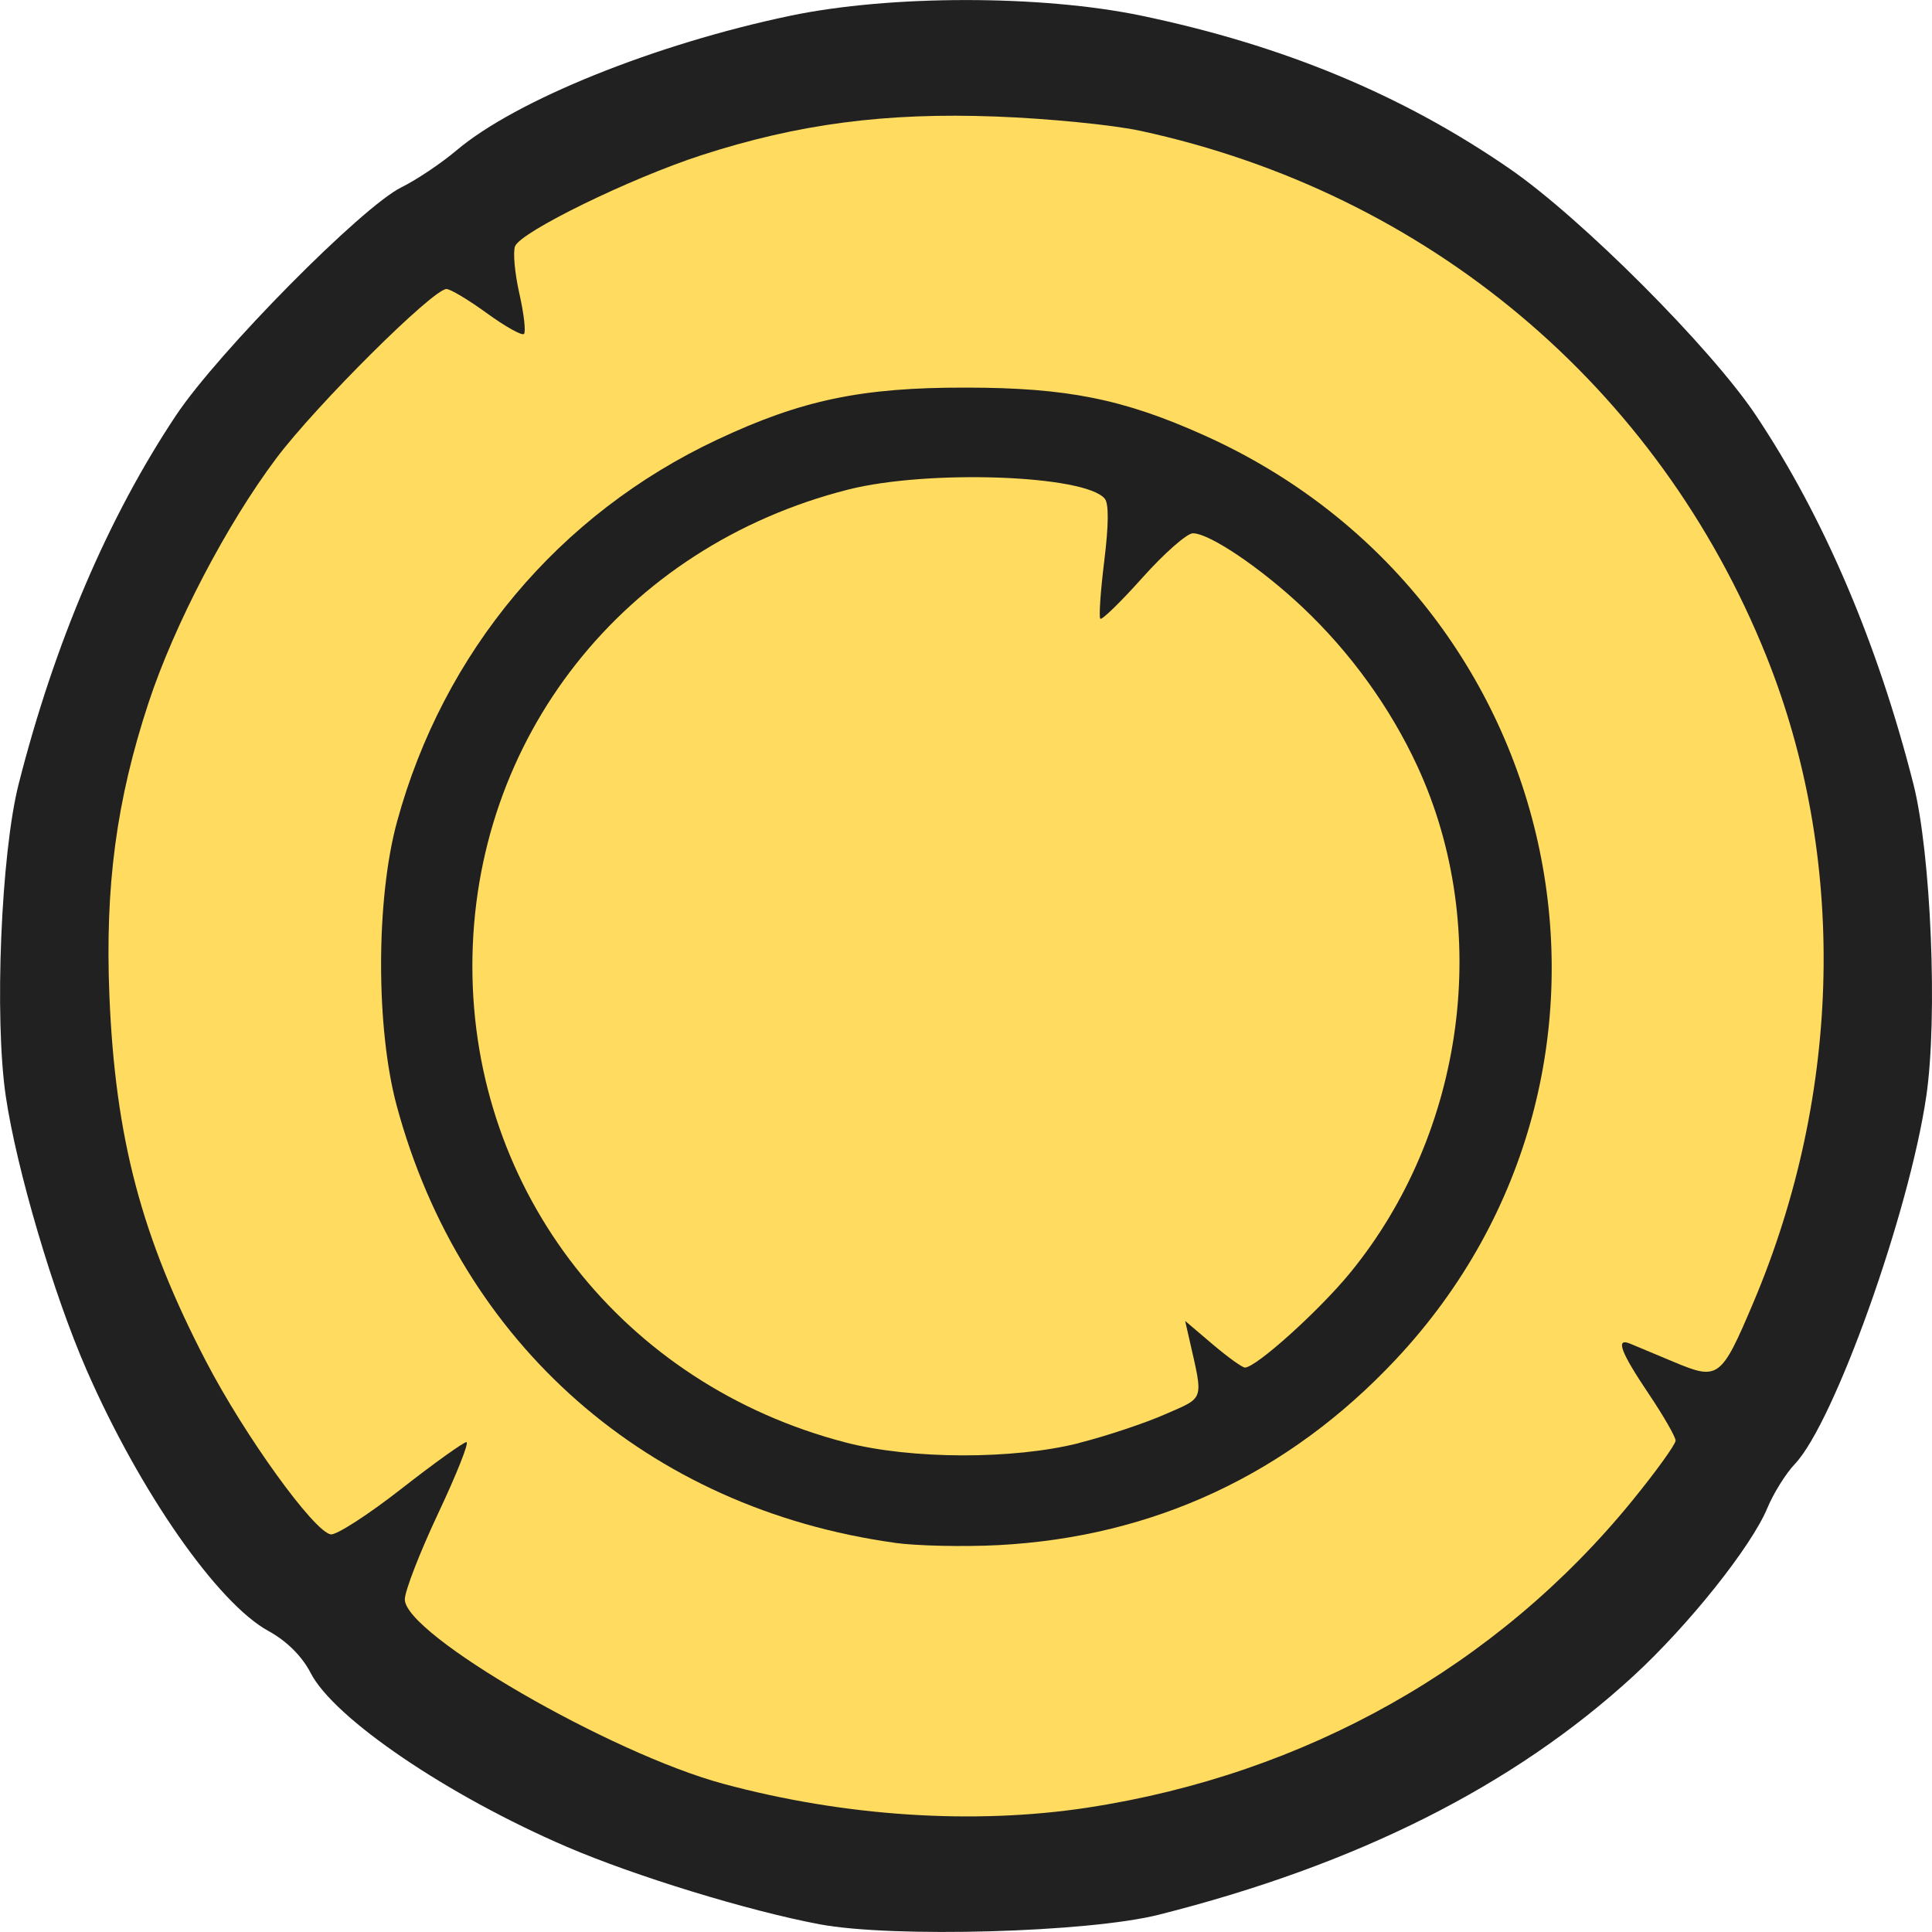 <?xml version="1.0" encoding="UTF-8" standalone="no"?>
<!-- Created with Inkscape (http://www.inkscape.org/) -->

<svg
   xmlns:dc="http://purl.org/dc/elements/1.1/"
   xmlns:cc="http://creativecommons.org/ns#"
   xmlns:rdf="http://www.w3.org/1999/02/22-rdf-syntax-ns#"
   xmlns:svg="http://www.w3.org/2000/svg"
   xmlns="http://www.w3.org/2000/svg"
   xmlns:sodipodi="http://sodipodi.sourceforge.net/DTD/sodipodi-0.dtd"
   xmlns:inkscape="http://www.inkscape.org/namespaces/inkscape"
   width="32"
   height="32"
   id="svg2"
   version="1.1"
   inkscape:version="0.48.4 r9939"
   sodipodi:docname="favicon.svg"
   inkscape:export-filename="C:\_GITHUB\scrolls-and-decks\client\favicon.png"
   inkscape:export-xdpi="90"
   inkscape:export-ydpi="90">
  <defs
     id="defs4" />
  <sodipodi:namedview
     id="base"
     pagecolor="#ffffff"
     bordercolor="#666666"
     borderopacity="1.0"
     inkscape:pageopacity="0.0"
     inkscape:pageshadow="2"
     inkscape:zoom="1"
     inkscape:cx="16"
     inkscape:cy="16.000037"
     inkscape:document-units="px"
     inkscape:current-layer="layer1"
     showgrid="false"
     inkscape:window-width="1920"
     inkscape:window-height="1057"
     inkscape:window-x="-8"
     inkscape:window-y="-8"
     inkscape:window-maximized="1" />
  <g
     inkscape:label="Layer 1"
     inkscape:groupmode="layer"
     id="layer1"
     transform="translate(0,-1020.362)">
    <path
       style="fill:#000000;opacity:0.87"
       d="m 13.575,1052.234 c -1.181,-0.222 -3.062,-0.799 -4.189,-1.284 -1.974,-0.849 -3.853,-2.125 -4.241,-2.879 -0.142,-0.276 -0.397,-0.53 -0.698,-0.694 -0.846,-0.463 -2.132,-2.309 -3.013,-4.324 -0.549,-1.255 -1.16,-3.326 -1.338,-4.532 -0.192,-1.299 -0.079,-4.023 0.213,-5.173 0.594,-2.337 1.483,-4.42 2.607,-6.107 0.696,-1.045 3.082,-3.458 3.735,-3.778 0.246,-0.121 0.657,-0.396 0.912,-0.612 0.981,-0.829 3.286,-1.759 5.526,-2.228 1.659,-0.347 4.164,-0.347 5.822,0 2.351,0.492 4.32,1.311 6.094,2.534 1.187,0.818 3.331,2.966 4.078,4.084 1.123,1.682 2.014,3.767 2.609,6.107 0.292,1.15 0.405,3.874 0.213,5.173 -0.285,1.935 -1.525,5.404 -2.176,6.089 -0.15,0.157 -0.355,0.486 -0.456,0.73 -0.266,0.64 -1.305,1.943 -2.222,2.785 -1.979,1.817 -4.578,3.124 -7.859,3.951 -1.166,0.294 -4.407,0.385 -5.617,0.158 z"
       id="path3050" />
    <path
       style="fill:#ffdb5f;fill-opacity:1"
       d="m 18.012,1050.302 c 3.61,-0.55 6.792,-2.344 9.025,-5.086 0.394,-0.484 0.716,-0.931 0.716,-0.993 0,-0.062 -0.202,-0.413 -0.448,-0.779 -0.461,-0.685 -0.552,-0.928 -0.308,-0.828 0.077,0.031 0.404,0.168 0.727,0.304 0.738,0.31 0.784,0.275 1.317,-0.983 1.474,-3.481 1.552,-7.38 0.213,-10.713 -1.793,-4.462 -5.611,-7.666 -10.364,-8.695 -0.452,-0.098 -1.533,-0.205 -2.402,-0.237 -1.822,-0.068 -3.27,0.122 -4.868,0.64 -1.177,0.381 -2.997,1.27 -3.089,1.509 -0.037,0.095 -0.005,0.447 0.071,0.782 0.076,0.335 0.11,0.637 0.077,0.67 -0.033,0.033 -0.309,-0.121 -0.613,-0.342 -0.304,-0.221 -0.606,-0.402 -0.671,-0.402 -0.224,0 -2.158,1.924 -2.819,2.804 -0.821,1.094 -1.69,2.757 -2.116,4.05 -0.532,1.615 -0.722,3.035 -0.648,4.849 0.097,2.362 0.531,4.006 1.605,6.067 0.636,1.222 1.777,2.805 2.06,2.857 0.09,0.017 0.614,-0.32 1.163,-0.749 0.549,-0.429 1.038,-0.779 1.086,-0.779 0.048,0 -0.162,0.53 -0.467,1.177 -0.305,0.648 -0.554,1.29 -0.554,1.428 0,0.579 3.402,2.549 5.274,3.054 2.006,0.542 4.152,0.682 6.035,0.395 z"
       id="path2998"
       inkscape:connector-curvature="0" />
    <path
       style="fill:#202020;fill-opacity:1"
       d="m 14.817,1045.915 c -4.084,-0.569 -7.18,-3.287 -8.246,-7.238 -0.347,-1.286 -0.345,-3.42 0.004,-4.701 0.769,-2.819 2.679,-5.099 5.306,-6.333 1.396,-0.656 2.39,-0.864 4.114,-0.861 1.679,0 2.618,0.191 3.952,0.791 6.074,2.731 7.682,10.503 3.168,15.31 -1.779,1.895 -4.007,2.935 -6.577,3.071 -0.576,0.03 -1.351,0.013 -1.723,-0.038 z"
       id="path2986"
       inkscape:connector-curvature="0" />
    <path
       style="fill:#ffdb5f;fill-opacity:1"
       d="m 17.872,1044.262 c 0.446,-0.113 1.084,-0.325 1.419,-0.472 0.669,-0.293 0.642,-0.212 0.409,-1.241 l -0.07,-0.308 0.454,0.386 c 0.25,0.212 0.491,0.386 0.536,0.386 0.183,0 1.224,-0.937 1.739,-1.565 1.912,-2.332 2.361,-5.703 1.118,-8.393 -0.449,-0.972 -1.108,-1.884 -1.9,-2.632 -0.692,-0.653 -1.544,-1.228 -1.819,-1.228 -0.098,0 -0.472,0.329 -0.832,0.731 -0.359,0.402 -0.675,0.71 -0.701,0.684 -0.026,-0.025 0.003,-0.456 0.065,-0.956 0.074,-0.603 0.077,-0.951 0.008,-1.033 -0.329,-0.393 -2.93,-0.485 -4.25,-0.15 -3.716,0.942 -6.224,4.123 -6.224,7.894 0,3.745 2.498,6.932 6.183,7.889 1.082,0.281 2.775,0.285 3.864,0.01 z"
       id="path2988"
       inkscape:connector-curvature="0" />
  </g>
</svg>
